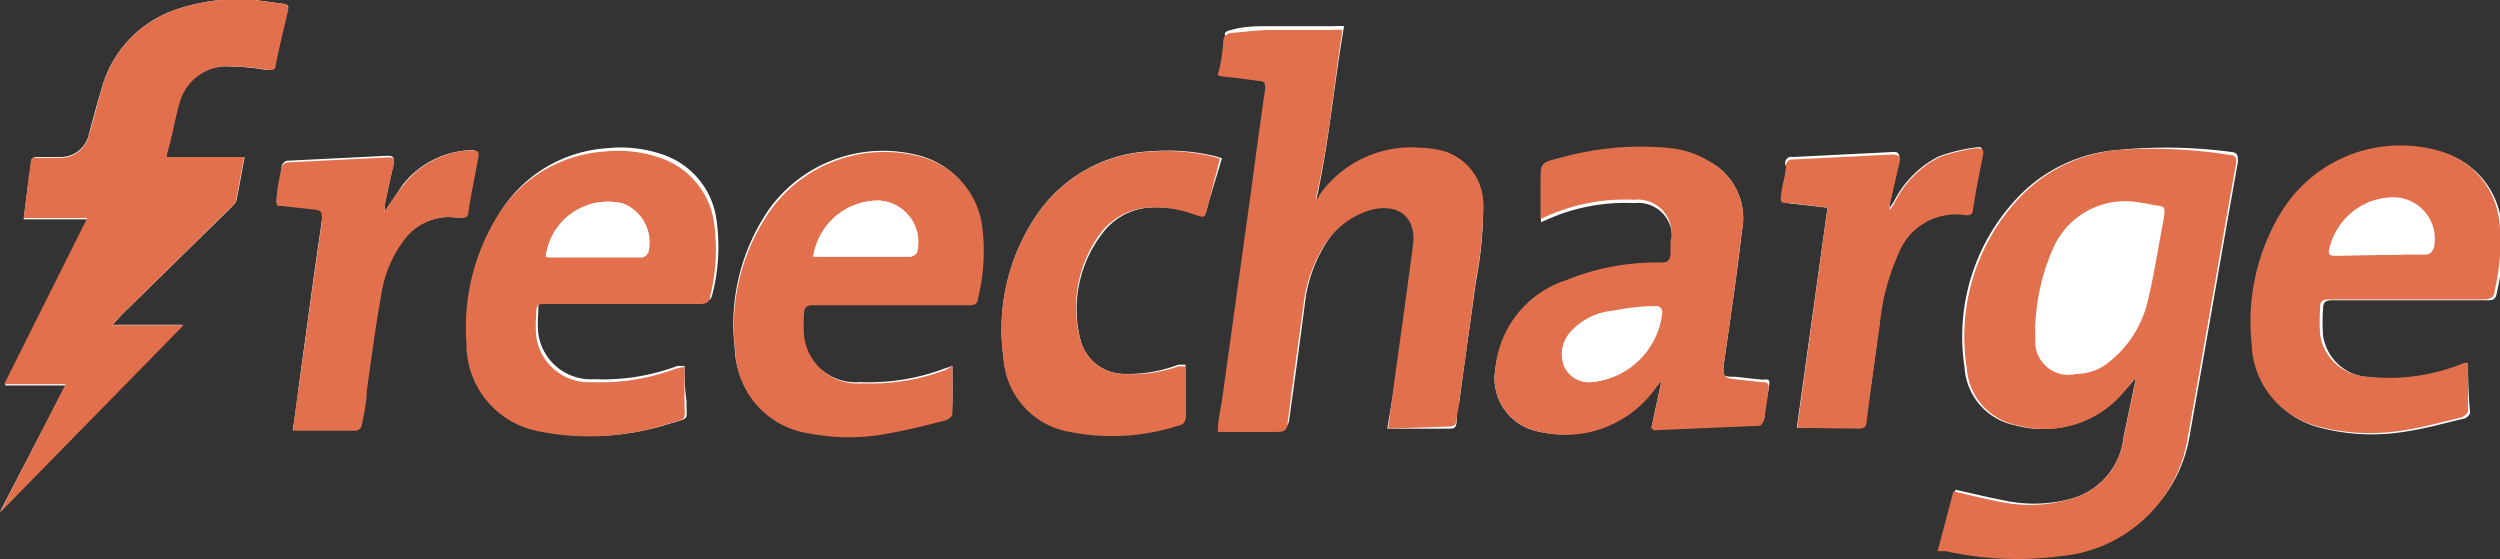 <svg xmlns="http://www.w3.org/2000/svg" viewBox="0 0 60.19 13.47"><rect x="0" y="0" width="60.19" height="13.47" fill="#333333" stroke="none"/><defs><style>.cls-1{fill:#fff;}.cls-2{fill:#e2704c;}</style></defs><title>Asset 37</title><g id="Layer_2" data-name="Layer 2"><g id="Layer_1-2" data-name="Layer 1"><g id="j7DRK3.tif"><path class="cls-1" d="M51.4,9.12a.57.57,0,0,1,0,.1c-.09.43-.18.86-.27,1.29A1.73,1.73,0,0,1,49.89,12a3.39,3.39,0,0,1-1.53.07c-.42-.08-.84-.18-1.28-.28L46.7,13.2l.06,0,.14,0a7.88,7.88,0,0,0,2.75.12,3.4,3.4,0,0,0,3.08-2.9c.39-2.17.76-4.35,1.15-6.52,0-.15,0-.22-.15-.24A11.86,11.86,0,0,0,51,3.61a3.71,3.71,0,0,0-2.35,1.07,4.86,4.86,0,0,0-1.35,4.17,1.51,1.51,0,0,0,1.22,1.39,2.48,2.48,0,0,0,2.52-.75C51.19,9.38,51.28,9.26,51.4,9.12Zm-18,1.2h1.47c.13,0,.19,0,.2-.18s0-.28.06-.43c.13-1,.27-1.94.4-2.91a9.6,9.6,0,0,0,.18-1.87,1.33,1.33,0,0,0-1.06-1.27,2.44,2.44,0,0,0-.41-.05A2.71,2.71,0,0,0,31.8,4.7a.74.74,0,0,0-.06.12l-.05,0C32,3.42,32.12,2,32.36.63a1.94,1.94,0,0,0-.25,0l-1.53,0c-.29,0-.58,0-.86.07s-.22.07-.23.23a4.3,4.3,0,0,1-.09.63c0,.14,0,.19.15.2s.55.07.82.1.14.08.13.19c-.13.89-.25,1.79-.37,2.68l-.66,4.75c0,.27-.07.54-.11.83.5,0,1,0,1.44,0,.16,0,.22-.06.24-.21.13-.94.26-1.88.38-2.82A3.39,3.39,0,0,1,31.84,6a2,2,0,0,1,1.22-1c.63-.15,1,.2,1,.84-.12,1-.27,2-.41,3ZM4,3.78c.1-.48.16-.91.29-1.32a1.19,1.19,0,0,1,1.24-.86,5.6,5.6,0,0,1,.86.08c.13,0,.18,0,.21-.13.09-.42.18-.85.29-1.27C7,.15,6.91.1,6.8.09L6.14,0A4.63,4.63,0,0,0,4.21.24,2.78,2.78,0,0,0,2.44,2.16c-.11.35-.2.71-.3,1.07a.69.69,0,0,1-.66.55l-.55,0c-.12,0-.18,0-.19.17s0,.3-.06.45l-.11.88H2.12l-2,4H1.58L0,12.32l0,0,4.39-4.5H2.71l.21-.23L5.56,5s.11-.1.13-.16c.07-.34.13-.69.2-1.06ZM39.76,10.3l.06,0,2.56-.11s.09-.08.1-.13c0-.25.07-.5.11-.74s-.05-.17-.17-.18l-.65-.07c-.3,0-.3,0-.26-.35.15-1.06.31-2.11.43-3.17A1.55,1.55,0,0,0,41.33,4a2.33,2.33,0,0,0-1.06-.35,7.23,7.23,0,0,0-2.7.23c-.43.11-.43.11-.47.55,0,0,0,0,0,.07q0,.43,0,.85h0l.14-.06a4.59,4.59,0,0,1,2.11-.4.81.81,0,0,1,.88,1c0,.09,0,.17,0,.26s-.11.24-.29.25a5.73,5.73,0,0,0-2.21.42A2.48,2.48,0,0,0,36,8.9a1.3,1.3,0,0,0,1,1.48,2.67,2.67,0,0,0,2.82-1.06L40,9.18ZM22.93,8.81l-.21.07a5.14,5.14,0,0,1-2,.32,1.3,1.3,0,0,1-1.4-1.13,3.58,3.58,0,0,1,0-.56c0-.14.06-.19.21-.19l3.56,0h.19c.13,0,.2,0,.23-.18a4.71,4.71,0,0,0,.1-1.7,2,2,0,0,0-1.46-1.69A3.38,3.38,0,0,0,18.5,5.06a4.88,4.88,0,0,0-.81,3.32,2.08,2.08,0,0,0,1.81,2,4.91,4.91,0,0,0,1.85,0c.48-.07.94-.2,1.41-.32.06,0,.15-.1.16-.15C22.94,9.59,22.93,9.21,22.93,8.81Zm-6.45,0-.17,0a5.1,5.1,0,0,1-2,.32,1.28,1.28,0,0,1-1.35-1.1,2.81,2.81,0,0,1,0-.51c0-.26,0-.27.28-.27h3.66c.15,0,.22,0,.26-.2a4.56,4.56,0,0,0,.1-1.68,1.93,1.93,0,0,0-1.25-1.63,3.11,3.11,0,0,0-1.41-.17,3.28,3.28,0,0,0-2.6,1.61,5.11,5.11,0,0,0-.71,3A2.13,2.13,0,0,0,13,10.37a6.14,6.14,0,0,0,3.12-.17c.51-.15.4-.06.41-.54C16.49,9.4,16.48,9.12,16.48,8.83Zm42.94-.07h0l-.14.05A4.71,4.71,0,0,1,57,9.08a1.18,1.18,0,0,1-1.07-1,4.43,4.43,0,0,1,0-.65c0-.15.06-.2.21-.2l2.62,0h1.09c.16,0,.24,0,.27-.21a5,5,0,0,0,.11-1.61,2,2,0,0,0-1.5-1.76,3.37,3.37,0,0,0-3.79,1.54,5.06,5.06,0,0,0-.68,3.11,2.11,2.11,0,0,0,1.61,2,4.93,4.93,0,0,0,2.05.09c.47-.07.93-.2,1.39-.31.06,0,.16-.09.16-.15C59.43,9.52,59.42,9.14,59.42,8.75Zm-30-4.93-.16-.05a4.91,4.91,0,0,0-1.51-.12A3.5,3.5,0,0,0,25,5.12a4.88,4.88,0,0,0-.84,3.47,1.92,1.92,0,0,0,1.6,1.77,5.25,5.25,0,0,0,2.64-.16.17.17,0,0,0,.14-.19c0-.21,0-.43,0-.64s0-.38,0-.59l-.17,0A3.38,3.38,0,0,1,27,9a1.09,1.09,0,0,1-1-.87,3,3,0,0,1,.51-2.47A1.56,1.56,0,0,1,27.64,5a2.73,2.73,0,0,1,1.13.14c.24.08.24.08.3-.17ZM9.26,5.09l0,0,0-.16c.07-.32.14-.65.22-1,0-.14,0-.18-.15-.18l-2.42.12A.19.19,0,0,0,6.78,4c0,.26-.08.53-.12.8,0,.1,0,.13.12.14L7.51,5c.26,0,.27,0,.24.3-.06.42-.12.83-.18,1.25L7.21,9.18c-.05.39-.1.78-.16,1.17l.07,0H8.57a.19.19,0,0,0,.13-.12c0-.28.08-.56.12-.84.11-.77.21-1.55.35-2.32a2.88,2.88,0,0,1,.55-1.31A1.36,1.36,0,0,1,11,5.24c.12,0,.23,0,.26-.15.07-.41.15-.81.22-1.22,0-.25,0-.27-.22-.25a2.18,2.18,0,0,0-1.58.85C9.55,4.67,9.41,4.88,9.26,5.09Zm34,5.21h1.46c.13,0,.19,0,.21-.17.1-.78.22-1.56.32-2.35a5.33,5.33,0,0,1,.44-1.67,1.48,1.48,0,0,1,1.61-.95c.11,0,.17,0,.19-.14.07-.43.15-.85.24-1.28,0-.17,0-.22-.17-.19a4.31,4.31,0,0,0-.87.21,2.43,2.43,0,0,0-1.08,1.07L45.5,5l0,0,0-.14.23-1c0-.14,0-.21-.17-.2l-2.39.12A.15.15,0,0,0,43,4c0,.21-.05.42-.09.63s0,.25.22.27L44,5Z"/><path class="cls-2" d="M51.4,9.12c-.12.14-.21.26-.31.37a2.48,2.48,0,0,1-2.52.75,1.51,1.51,0,0,1-1.22-1.39,4.86,4.86,0,0,1,1.35-4.17A3.71,3.71,0,0,1,51,3.61a11.86,11.86,0,0,1,2.68.12c.15,0,.18.09.15.24-.39,2.17-.76,4.35-1.15,6.52a3.4,3.4,0,0,1-3.08,2.9,7.88,7.88,0,0,1-2.75-.12l-.14,0-.06,0,.38-1.44c.44.1.86.21,1.28.28A3.39,3.39,0,0,0,49.89,12a1.73,1.73,0,0,0,1.24-1.47c.09-.43.18-.86.27-1.29A.57.57,0,0,0,51.4,9.12ZM49,7.88c0,.1,0,.24,0,.37A.8.8,0,0,0,50,9a1.2,1.2,0,0,0,.72-.24,2.62,2.62,0,0,0,1-1.56c.14-.58.23-1.17.34-1.75s.08-.46-.38-.53h0a1.9,1.9,0,0,0-2.14,1.17A5.08,5.08,0,0,0,49,7.88Z"/><path class="cls-2" d="M33.42,10.32l.19-1.43c.14-1,.28-2,.41-3,.08-.64-.33-1-1-.84a2,2,0,0,0-1.22,1,3.39,3.39,0,0,0-.42,1.32c-.13.94-.26,1.88-.38,2.82,0,.15-.08.21-.24.21-.47,0-.94,0-1.44,0,0-.29.07-.56.11-.83l.66-4.75c.12-.89.24-1.79.37-2.68,0-.11,0-.18-.13-.19s-.55-.08-.82-.1-.18-.06-.15-.2a4.3,4.3,0,0,0,.09-.63c0-.16.09-.22.23-.23s.57-.06.86-.07l1.53,0a1.94,1.94,0,0,1,.25,0C32.12,2,32,3.42,31.68,4.78l.05,0a.74.74,0,0,1,.06-.12,2.71,2.71,0,0,1,2.45-1.1,2.44,2.44,0,0,1,.41.05,1.33,1.33,0,0,1,1.06,1.27,9.6,9.6,0,0,1-.18,1.87c-.13,1-.26,1.94-.4,2.91,0,.14-.05.28-.06.43s-.07.18-.2.18Z"/><path class="cls-2" d="M4,3.78H5.88c-.07.37-.13.72-.2,1.06,0,.06-.08.11-.13.16L2.91,7.6l-.21.23H4.42L0,12.34l0,0L1.58,9.25H.1l2-4H.57l.11-.88c0-.15.05-.3.06-.45S.81,3.8.93,3.8l.55,0a.69.69,0,0,0,.66-.55c.11-.35.19-.71.3-1.07A2.78,2.78,0,0,1,4.21.24,4.63,4.63,0,0,1,6.14,0L6.8.09c.11,0,.16.06.13.19-.1.42-.2.84-.29,1.27,0,.13-.07.15-.21.13a5.6,5.6,0,0,0-.86-.08,1.19,1.19,0,0,0-1.24.86C4.21,2.86,4.15,3.3,4,3.78Z"/><path class="cls-2" d="M39.76,10.3,40,9.18l-.12.14A2.67,2.67,0,0,1,37,10.38,1.3,1.3,0,0,1,36,8.9a2.48,2.48,0,0,1,1.72-2.16,5.73,5.73,0,0,1,2.21-.42c.18,0,.29,0,.29-.25s0-.17,0-.26a.81.81,0,0,0-.88-1,4.59,4.59,0,0,0-2.11.4l-.14.06h0q0-.43,0-.85s0,0,0-.07c0-.43,0-.43.47-.55a7.23,7.23,0,0,1,2.7-.23A2.33,2.33,0,0,1,41.33,4a1.55,1.55,0,0,1,.6,1.61c-.12,1.06-.28,2.11-.43,3.17,0,.3,0,.31.26.35l.65.07c.12,0,.19,0,.17.18s-.07.5-.11.74c0,0-.06.13-.1.13l-2.56.11ZM38.31,9.2A1.88,1.88,0,0,0,40,7.51c0-.13-.07-.15-.17-.14-.34,0-.69.05-1,.11a1.55,1.55,0,0,0-1,.49.8.8,0,0,0-.17.86A.65.65,0,0,0,38.31,9.2Z"/><path class="cls-2" d="M22.93,8.81c0,.41,0,.78,0,1.16,0,.05-.09.13-.16.15-.47.12-.94.24-1.41.32a4.91,4.91,0,0,1-1.85,0,2.08,2.08,0,0,1-1.81-2,4.88,4.88,0,0,1,.81-3.32,3.38,3.38,0,0,1,3.68-1.34,2,2,0,0,1,1.46,1.69,4.71,4.71,0,0,1-.1,1.7c0,.14-.1.19-.23.18h-.19l-3.56,0c-.15,0-.21.06-.21.19a3.58,3.58,0,0,0,0,.56,1.3,1.3,0,0,0,1.4,1.13,5.14,5.14,0,0,0,2-.32ZM19.58,6.18l.23,0,1,0h1.11a.21.21,0,0,0,.16-.1,1,1,0,0,0-.9-1.25A1.58,1.58,0,0,0,19.58,6.18Z"/><path class="cls-2" d="M16.48,8.83c0,.29,0,.57,0,.84,0,.47.1.39-.41.54a6.14,6.14,0,0,1-3.12.17,2.13,2.13,0,0,1-1.72-2.12,5.11,5.11,0,0,1,.71-3,3.28,3.28,0,0,1,2.6-1.61,3.11,3.11,0,0,1,1.41.17A1.93,1.93,0,0,1,17.2,5.44a4.56,4.56,0,0,1-.1,1.68c0,.16-.11.2-.26.2H13.19c-.26,0-.28,0-.28.27a2.81,2.81,0,0,0,0,.51,1.28,1.28,0,0,0,1.35,1.1,5.1,5.1,0,0,0,2-.32ZM13.14,6.18l.06,0h2.28a.18.18,0,0,0,.13-.1A1,1,0,0,0,15,4.9,1.51,1.51,0,0,0,13.14,6.18Z"/><path class="cls-2" d="M59.42,8.75c0,.38,0,.76,0,1.15,0,.05-.1.13-.16.15-.46.11-.92.24-1.39.31a4.93,4.93,0,0,1-2.05-.09,2.11,2.11,0,0,1-1.61-2,5.06,5.06,0,0,1,.68-3.11,3.37,3.37,0,0,1,3.79-1.54,2,2,0,0,1,1.5,1.76A5,5,0,0,1,60.06,7c0,.16-.11.21-.27.21H58.69l-2.62,0c-.16,0-.22.05-.21.2a4.43,4.43,0,0,0,0,.65,1.18,1.18,0,0,0,1.07,1,4.71,4.71,0,0,0,2.29-.28l.14-.05Zm-1.6-2.62v0h.6c.05,0,.14-.06.14-.1a1,1,0,0,0-1-1.25,1.55,1.55,0,0,0-1.47,1.17c-.06.18,0,.21.15.21Z"/><path class="cls-2" d="M29.37,3.82,29.07,5c-.06.25-.06.25-.3.17A2.73,2.73,0,0,0,27.64,5a1.56,1.56,0,0,0-1.17.65A3,3,0,0,0,26,8.14,1.09,1.09,0,0,0,27,9a3.38,3.38,0,0,0,1.37-.18l.17,0c0,.21,0,.4,0,.59s0,.43,0,.64a.17.17,0,0,1-.14.19,5.25,5.25,0,0,1-2.64.16,1.92,1.92,0,0,1-1.6-1.77A4.88,4.88,0,0,1,25,5.12,3.5,3.5,0,0,1,27.7,3.65a4.91,4.91,0,0,1,1.51.12Z"/><path class="cls-2" d="M9.26,5.09c.15-.21.28-.42.44-.62a2.18,2.18,0,0,1,1.58-.85c.25,0,.27,0,.22.25-.07.41-.16.81-.22,1.22,0,.18-.14.17-.26.15a1.36,1.36,0,0,0-1.29.54,2.88,2.88,0,0,0-.55,1.31c-.14.77-.24,1.55-.35,2.32,0,.28-.07.56-.12.84a.19.19,0,0,1-.13.12H7.12l-.07,0c.05-.39.1-.78.16-1.17l.36-2.61c.06-.42.12-.83.18-1.25,0-.26,0-.28-.24-.3l-.73-.08c-.09,0-.14,0-.12-.14,0-.27.07-.53.12-.8a.19.19,0,0,1,.13-.11l2.42-.12c.13,0,.18,0,.15.18-.08.32-.15.65-.22,1l0,.16Z"/><path class="cls-2" d="M43.27,10.3,44,5l-.89-.11c-.25,0-.26,0-.22-.27S43,4.18,43,4a.15.15,0,0,1,.17-.16l2.39-.12c.16,0,.2.06.17.2l-.23,1,0,.14,0,0,.12-.19A2.43,2.43,0,0,1,46.7,3.78a4.31,4.31,0,0,1,.87-.21c.14,0,.21,0,.17.19-.09.42-.17.85-.24,1.28,0,.13-.07.15-.19.14a1.48,1.48,0,0,0-1.61.95,5.33,5.33,0,0,0-.44,1.67c-.11.78-.22,1.56-.32,2.35,0,.14-.07.17-.21.17Z"/><path class="cls-1" d="M49,7.88a5.08,5.08,0,0,1,.4-1.83,1.9,1.9,0,0,1,2.14-1.17h0c.47.07.47.07.38.53s-.2,1.17-.34,1.75a2.62,2.62,0,0,1-1,1.56A1.2,1.2,0,0,1,50,9a.8.8,0,0,1-.88-.73C49.06,8.12,49.05,8,49,7.88Z"/><path class="cls-1" d="M38.31,9.2a.65.65,0,0,1-.63-.37A.8.8,0,0,1,37.85,8a1.55,1.55,0,0,1,1-.49c.34-.06.68-.08,1-.11.1,0,.18,0,.17.14A1.88,1.88,0,0,1,38.31,9.2Z"/><path class="cls-1" d="M19.58,6.18a1.58,1.58,0,0,1,1.58-1.35,1,1,0,0,1,.9,1.25.21.21,0,0,1-.16.1H20.79l-1,0Z"/><path class="cls-1" d="M13.14,6.18A1.51,1.51,0,0,1,15,4.9a1,1,0,0,1,.59,1.2.18.18,0,0,1-.13.1H13.21Z"/><path class="cls-1" d="M57.82,6.13H56.27c-.2,0-.21,0-.15-.21a1.55,1.55,0,0,1,1.47-1.17,1,1,0,0,1,1,1.25s-.09.1-.14.1h-.6Z"/></g></g></g></svg>
